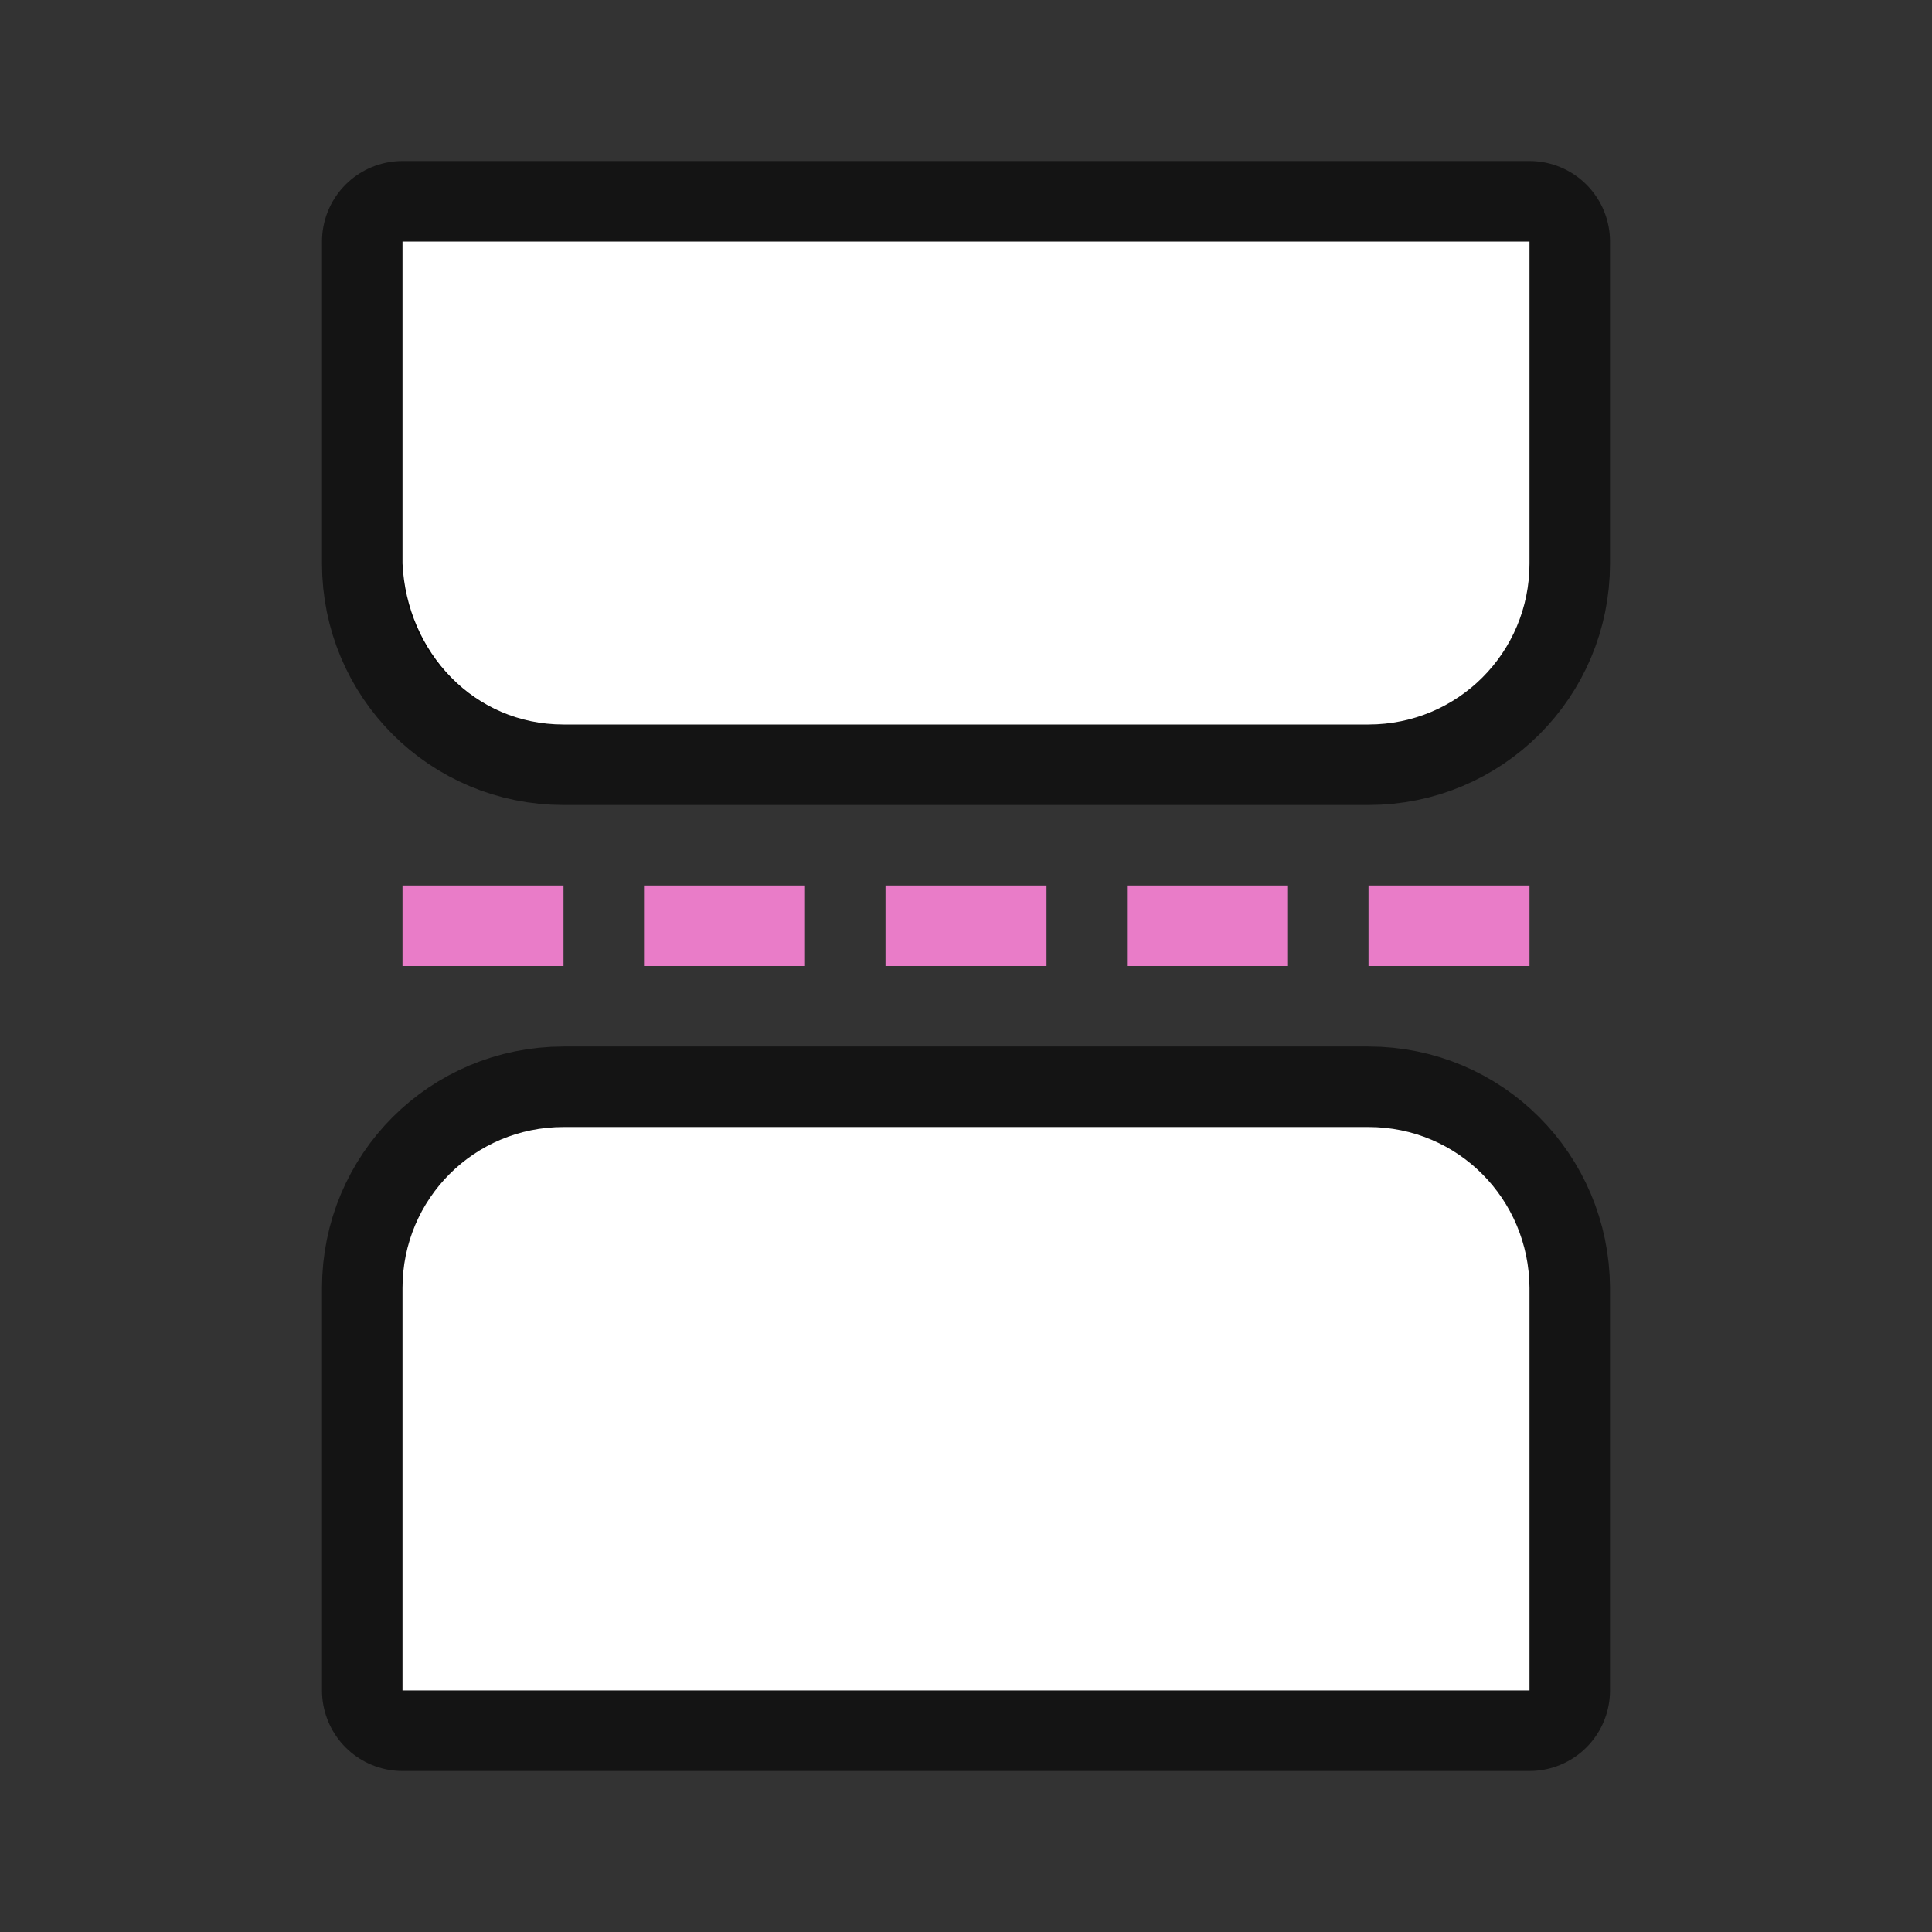 <?xml version="1.0" encoding="UTF-8" standalone="no"?>
<svg
   xmlns:dc="http://purl.org/dc/elements/1.1/"
   xmlns:cc="http://creativecommons.org/ns#"
   xmlns:rdf="http://www.w3.org/1999/02/22-rdf-syntax-ns#"
   xmlns:svg="http://www.w3.org/2000/svg"
   xmlns="http://www.w3.org/2000/svg"
   xmlns:sodipodi="http://sodipodi.sourceforge.net/DTD/sodipodi-0.dtd"
   xmlns:inkscape="http://www.inkscape.org/namespaces/inkscape"
   viewBox="0 0 24 24"
   version="1.1"
   id="svg6"
   sodipodi:docname="lc_insertpagebreak.svg"
   inkscape:version="1.0.1 (3bc2e813f5, 2020-09-07)"
   inkscape:export-filename="/home/jupiter007/Libreoffice yaru theme fullcolor/build/cmd/lc_insertpagebreak.png"
   inkscape:export-xdpi="96"
   inkscape:export-ydpi="96">
  <rect x="0" y="0" width="24" height="24" fill="#333333" stroke="none"/>
  <defs
     id="defs10" />
  <sodipodi:namedview
     pagecolor="#ffffff"
     bordercolor="#666666"
     borderopacity="1"
     objecttolerance="10"
     gridtolerance="10"
     guidetolerance="10"
     inkscape:pageopacity="0"
     inkscape:pageshadow="2"
     inkscape:window-width="1920"
     inkscape:window-height="1011"
     id="namedview8"
     showgrid="true"
     inkscape:zoom="19.666667"
     inkscape:cx="6.7907311"
     inkscape:cy="7.4794322"
     inkscape:window-x="0"
     inkscape:window-y="0"
     inkscape:window-maximized="1"
     inkscape:current-layer="svg6"
     inkscape:document-rotation="0">
    <inkscape:grid
       type="xygrid"
       id="grid822" />
  </sodipodi:namedview>
  <path
     style="opacity:0.6;vector-effect:none;fill:#000000;fill-opacity:1;stroke:#000000;stroke-width:2;stroke-linecap:butt;stroke-linejoin:round;stroke-miterlimit:4;stroke-dasharray:none;stroke-dashoffset:0;stroke-opacity:1"
     d="m 19,3 v 4 c 0,1.108 -0.892,2 -2,2 H 7 C 5.892,9 5,8.108 5,7 V 3 Z"
     id="rect2646-6"
     inkscape:connector-curvature="0"
     sodipodi:nodetypes="csssscc" />
  <path
     style="opacity:1;vector-effect:none;fill:#ffffff;fill-opacity:1;stroke:none;stroke-width:4;stroke-linecap:butt;stroke-linejoin:round;stroke-miterlimit:4;stroke-dasharray:none;stroke-dashoffset:0;stroke-opacity:1"
     d="m 19,3 v 4 c 0,1.108 -0.892,2 -2,2 H 7 C 5.892,9 5.052,8.107 5,7 V 3 Z"
     id="rect2646"
     inkscape:connector-curvature="0"
     sodipodi:nodetypes="csssscc" />
  <path
     style="opacity:0.6;vector-effect:none;fill:#000000;fill-opacity:1;stroke:#000000;stroke-width:2;stroke-linecap:butt;stroke-linejoin:round;stroke-miterlimit:4;stroke-dasharray:none;stroke-dashoffset:0;stroke-opacity:1"
     d="m 7,14 h 10 c 1.108,0 1.994,0.892 2,2 v 5 H 5 v -5 c 0,-1.108 0.892,-2 2,-2 z"
     id="rect824"
     inkscape:connector-curvature="0"
     sodipodi:nodetypes="sssccss" />
  <path
     style="opacity:1;vector-effect:none;fill:#ffffff;fill-opacity:1;stroke:none;stroke-width:4;stroke-linecap:butt;stroke-linejoin:round;stroke-miterlimit:4;stroke-dasharray:none;stroke-dashoffset:0;stroke-opacity:1"
     d="m 7,14 h 10 c 1.108,0 1.994,0.892 2,2 v 5 H 5 v -5 c 0,-1.108 0.892,-2 2,-2 z"
     id="rect826"
     inkscape:connector-curvature="0"
     sodipodi:nodetypes="sssccss" />
  <rect
     style="opacity:1;fill:#e97cc8;fill-opacity:1;stroke:none;stroke-width:1.633;stroke-linecap:round;stroke-linejoin:round;stroke-miterlimit:4;stroke-dasharray:none;stroke-opacity:1"
     id="rect828"
     width="2"
     height="1"
     x="8"
     y="11" />
  <rect
     style="opacity:1;fill:#e97cc8;fill-opacity:1;stroke:none;stroke-width:1.633;stroke-linecap:round;stroke-linejoin:round;stroke-miterlimit:4;stroke-dasharray:none;stroke-opacity:1"
     id="rect832"
     width="2"
     height="1"
     x="14"
     y="11" />
  <rect
     y="11"
     x="11"
     height="1"
     width="2"
     id="rect834"
     style="opacity:1;fill:#e97cc8;fill-opacity:1;stroke:none;stroke-width:1.633;stroke-linecap:round;stroke-linejoin:round;stroke-miterlimit:4;stroke-dasharray:none;stroke-opacity:1" />
  <rect
     y="11"
     x="5"
     height="1"
     width="2"
     id="rect842"
     style="opacity:1;fill:#e97cc8;fill-opacity:1;stroke:none;stroke-width:1.633;stroke-linecap:round;stroke-linejoin:round;stroke-miterlimit:4;stroke-dasharray:none;stroke-opacity:1" />
  <rect
     y="11"
     x="17"
     height="1"
     width="2"
     id="rect844"
     style="opacity:1;fill:#e97cc8;fill-opacity:1;stroke:none;stroke-width:1.633;stroke-linecap:round;stroke-linejoin:round;stroke-miterlimit:4;stroke-dasharray:none;stroke-opacity:1" />
</svg>
